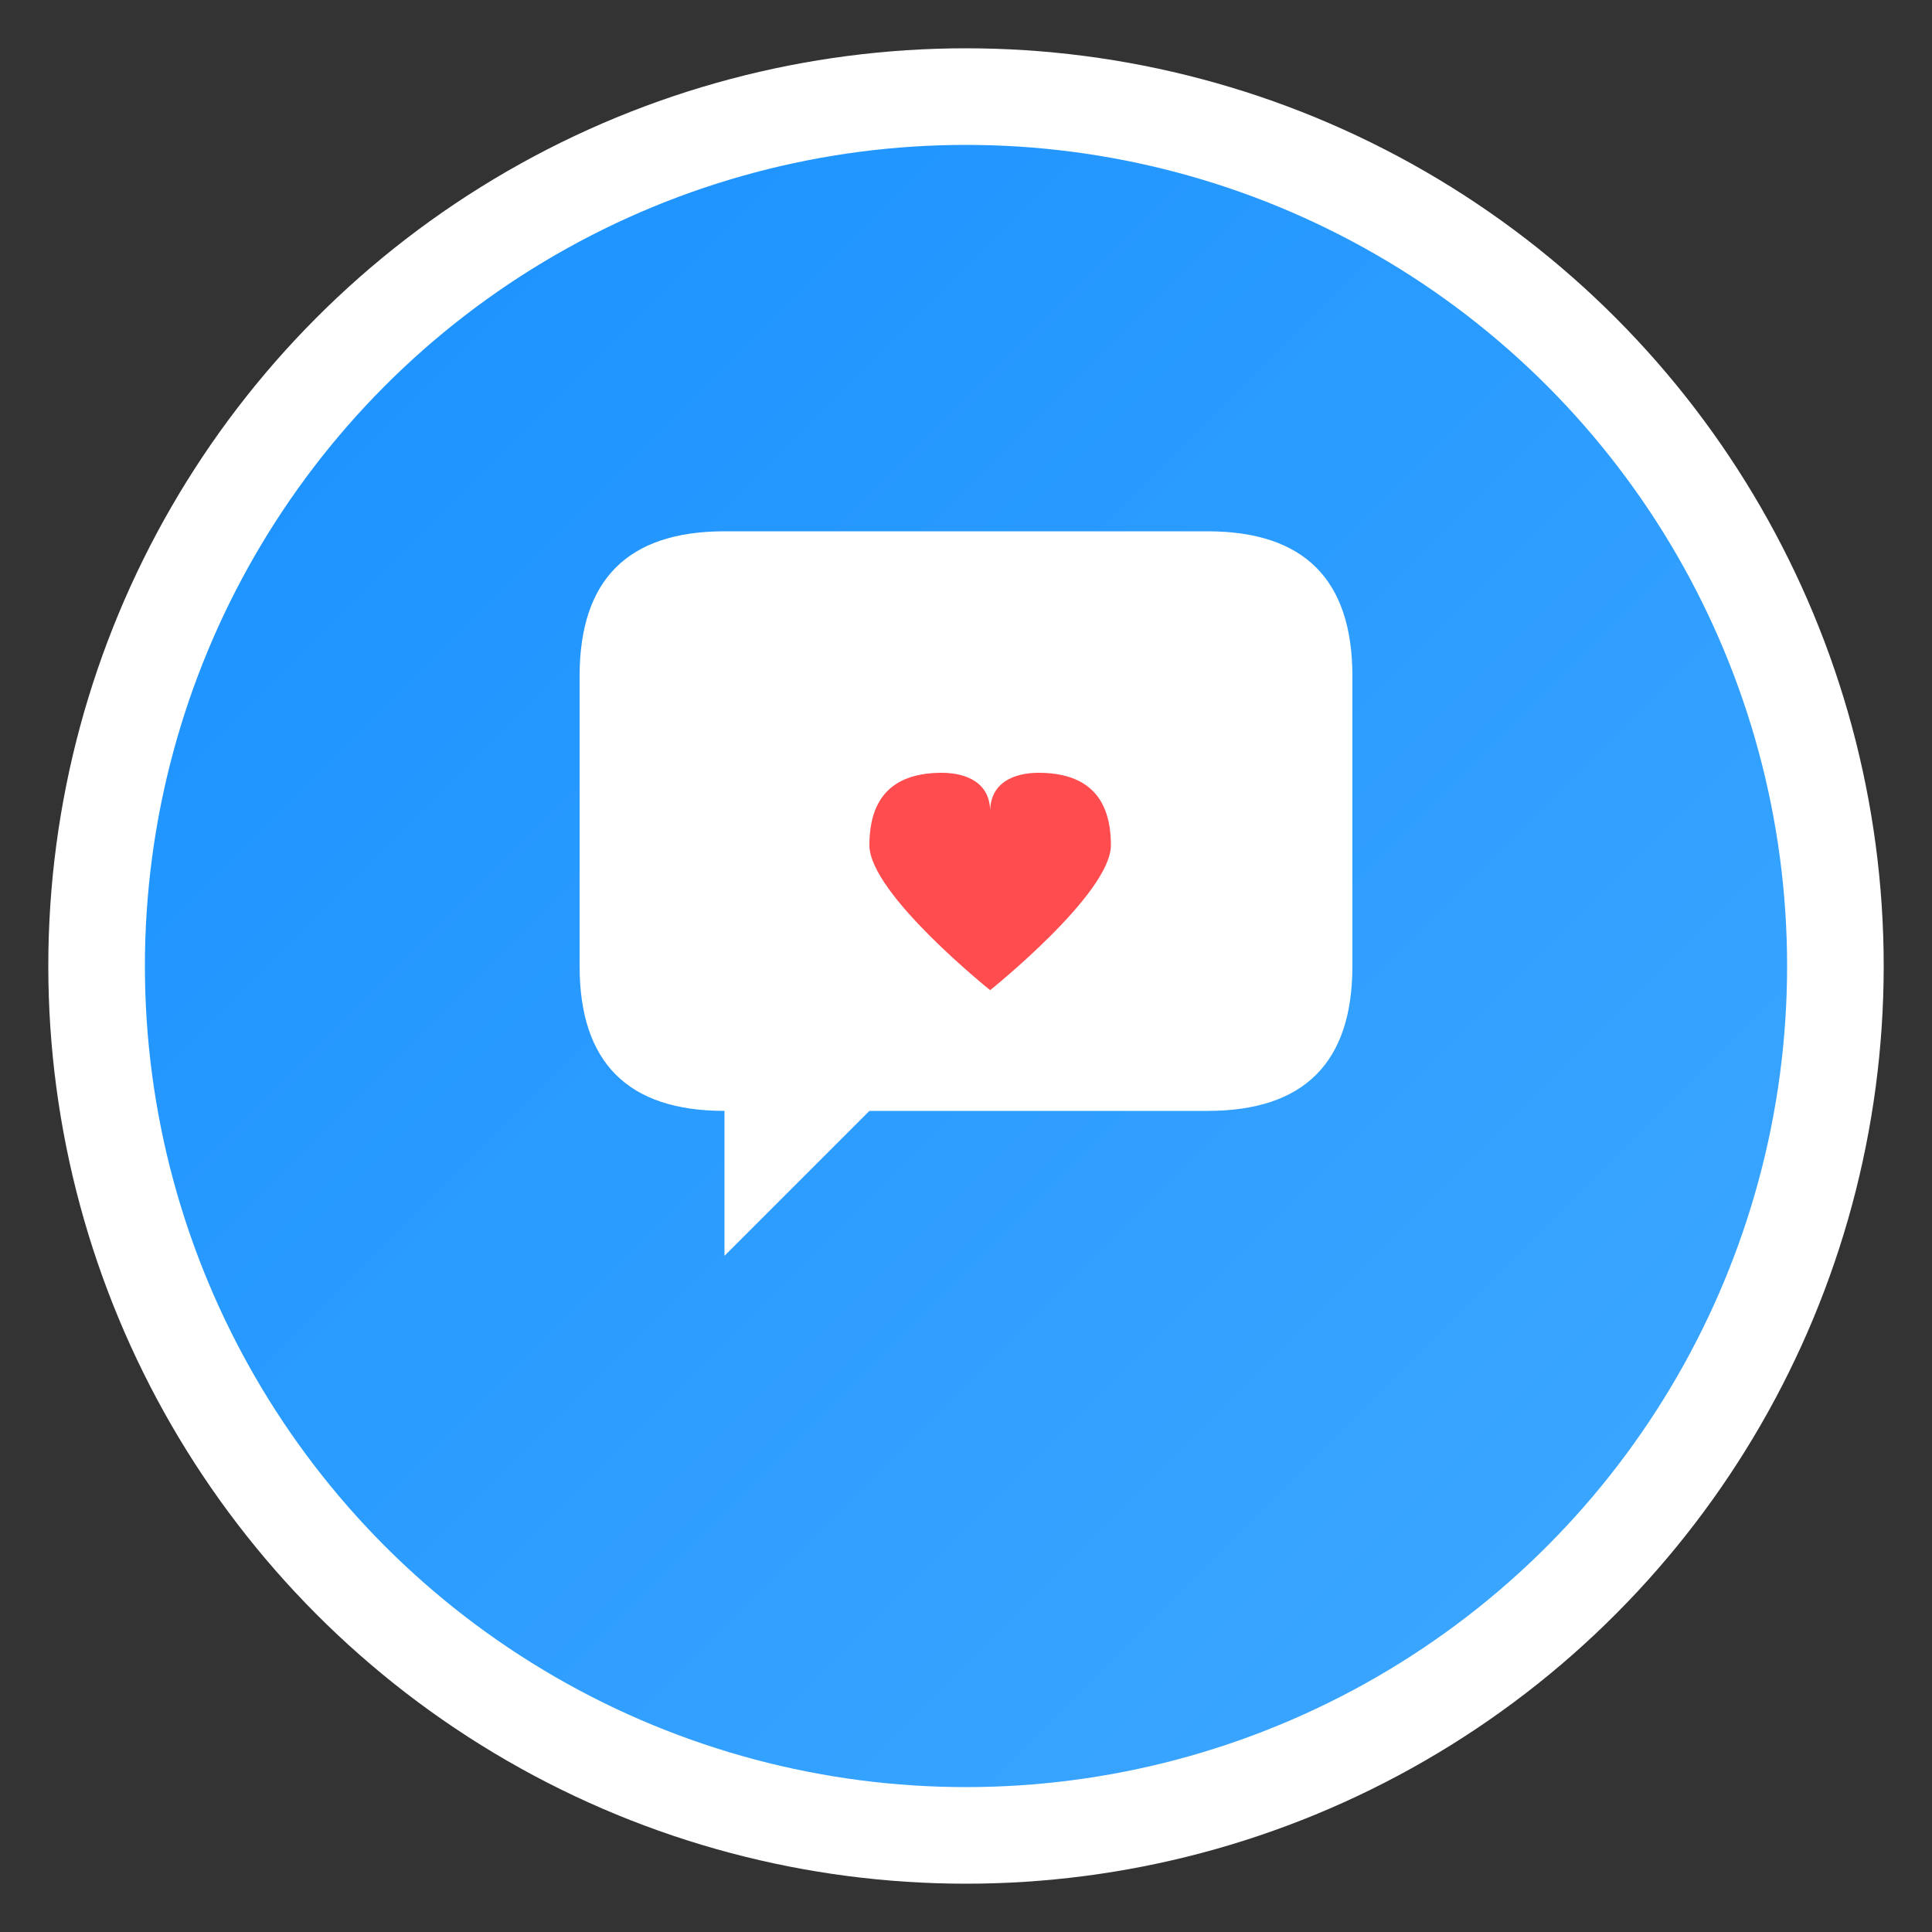 <svg width="40" height="40" viewBox="0 0 40 40" fill="none" xmlns="http://www.w3.org/2000/svg">
  <rect x="0" y="0" width="40" height="40" fill="#333333" stroke="none"/>
  <defs>
    <linearGradient id="gradient" x1="0%" y1="0%" x2="100%" y2="100%">
      <stop offset="0%" style="stop-color:#1890ff;stop-opacity:1" />
      <stop offset="100%" style="stop-color:#40a9ff;stop-opacity:1" />
    </linearGradient>
  </defs>
  
  <!-- Background circle -->
  <circle cx="20" cy="20" r="18" fill="url(#gradient)" stroke="#fff" stroke-width="2"/>
  
  <!-- Chat bubble -->
  <path d="M12 14 C12 12, 13 11, 15 11 L25 11 C27 11, 28 12, 28 14 L28 20 C28 22, 27 23, 25 23 L18 23 L15 26 L15 23 C13 23, 12 22, 12 20 Z" fill="#fff"/>
  
  <!-- Heart in chat bubble -->
  <path d="M18 17.5 C18 16.5, 18.5 16, 19.5 16 C20 16, 20.5 16.2, 20.5 16.8 C20.5 16.2, 21 16, 21.5 16 C22.5 16, 23 16.5, 23 17.5 C23 18.5, 20.5 20.5, 20.5 20.5 C20.5 20.5, 18 18.5, 18 17.5 Z" fill="#ff4d4f"/>
</svg>
